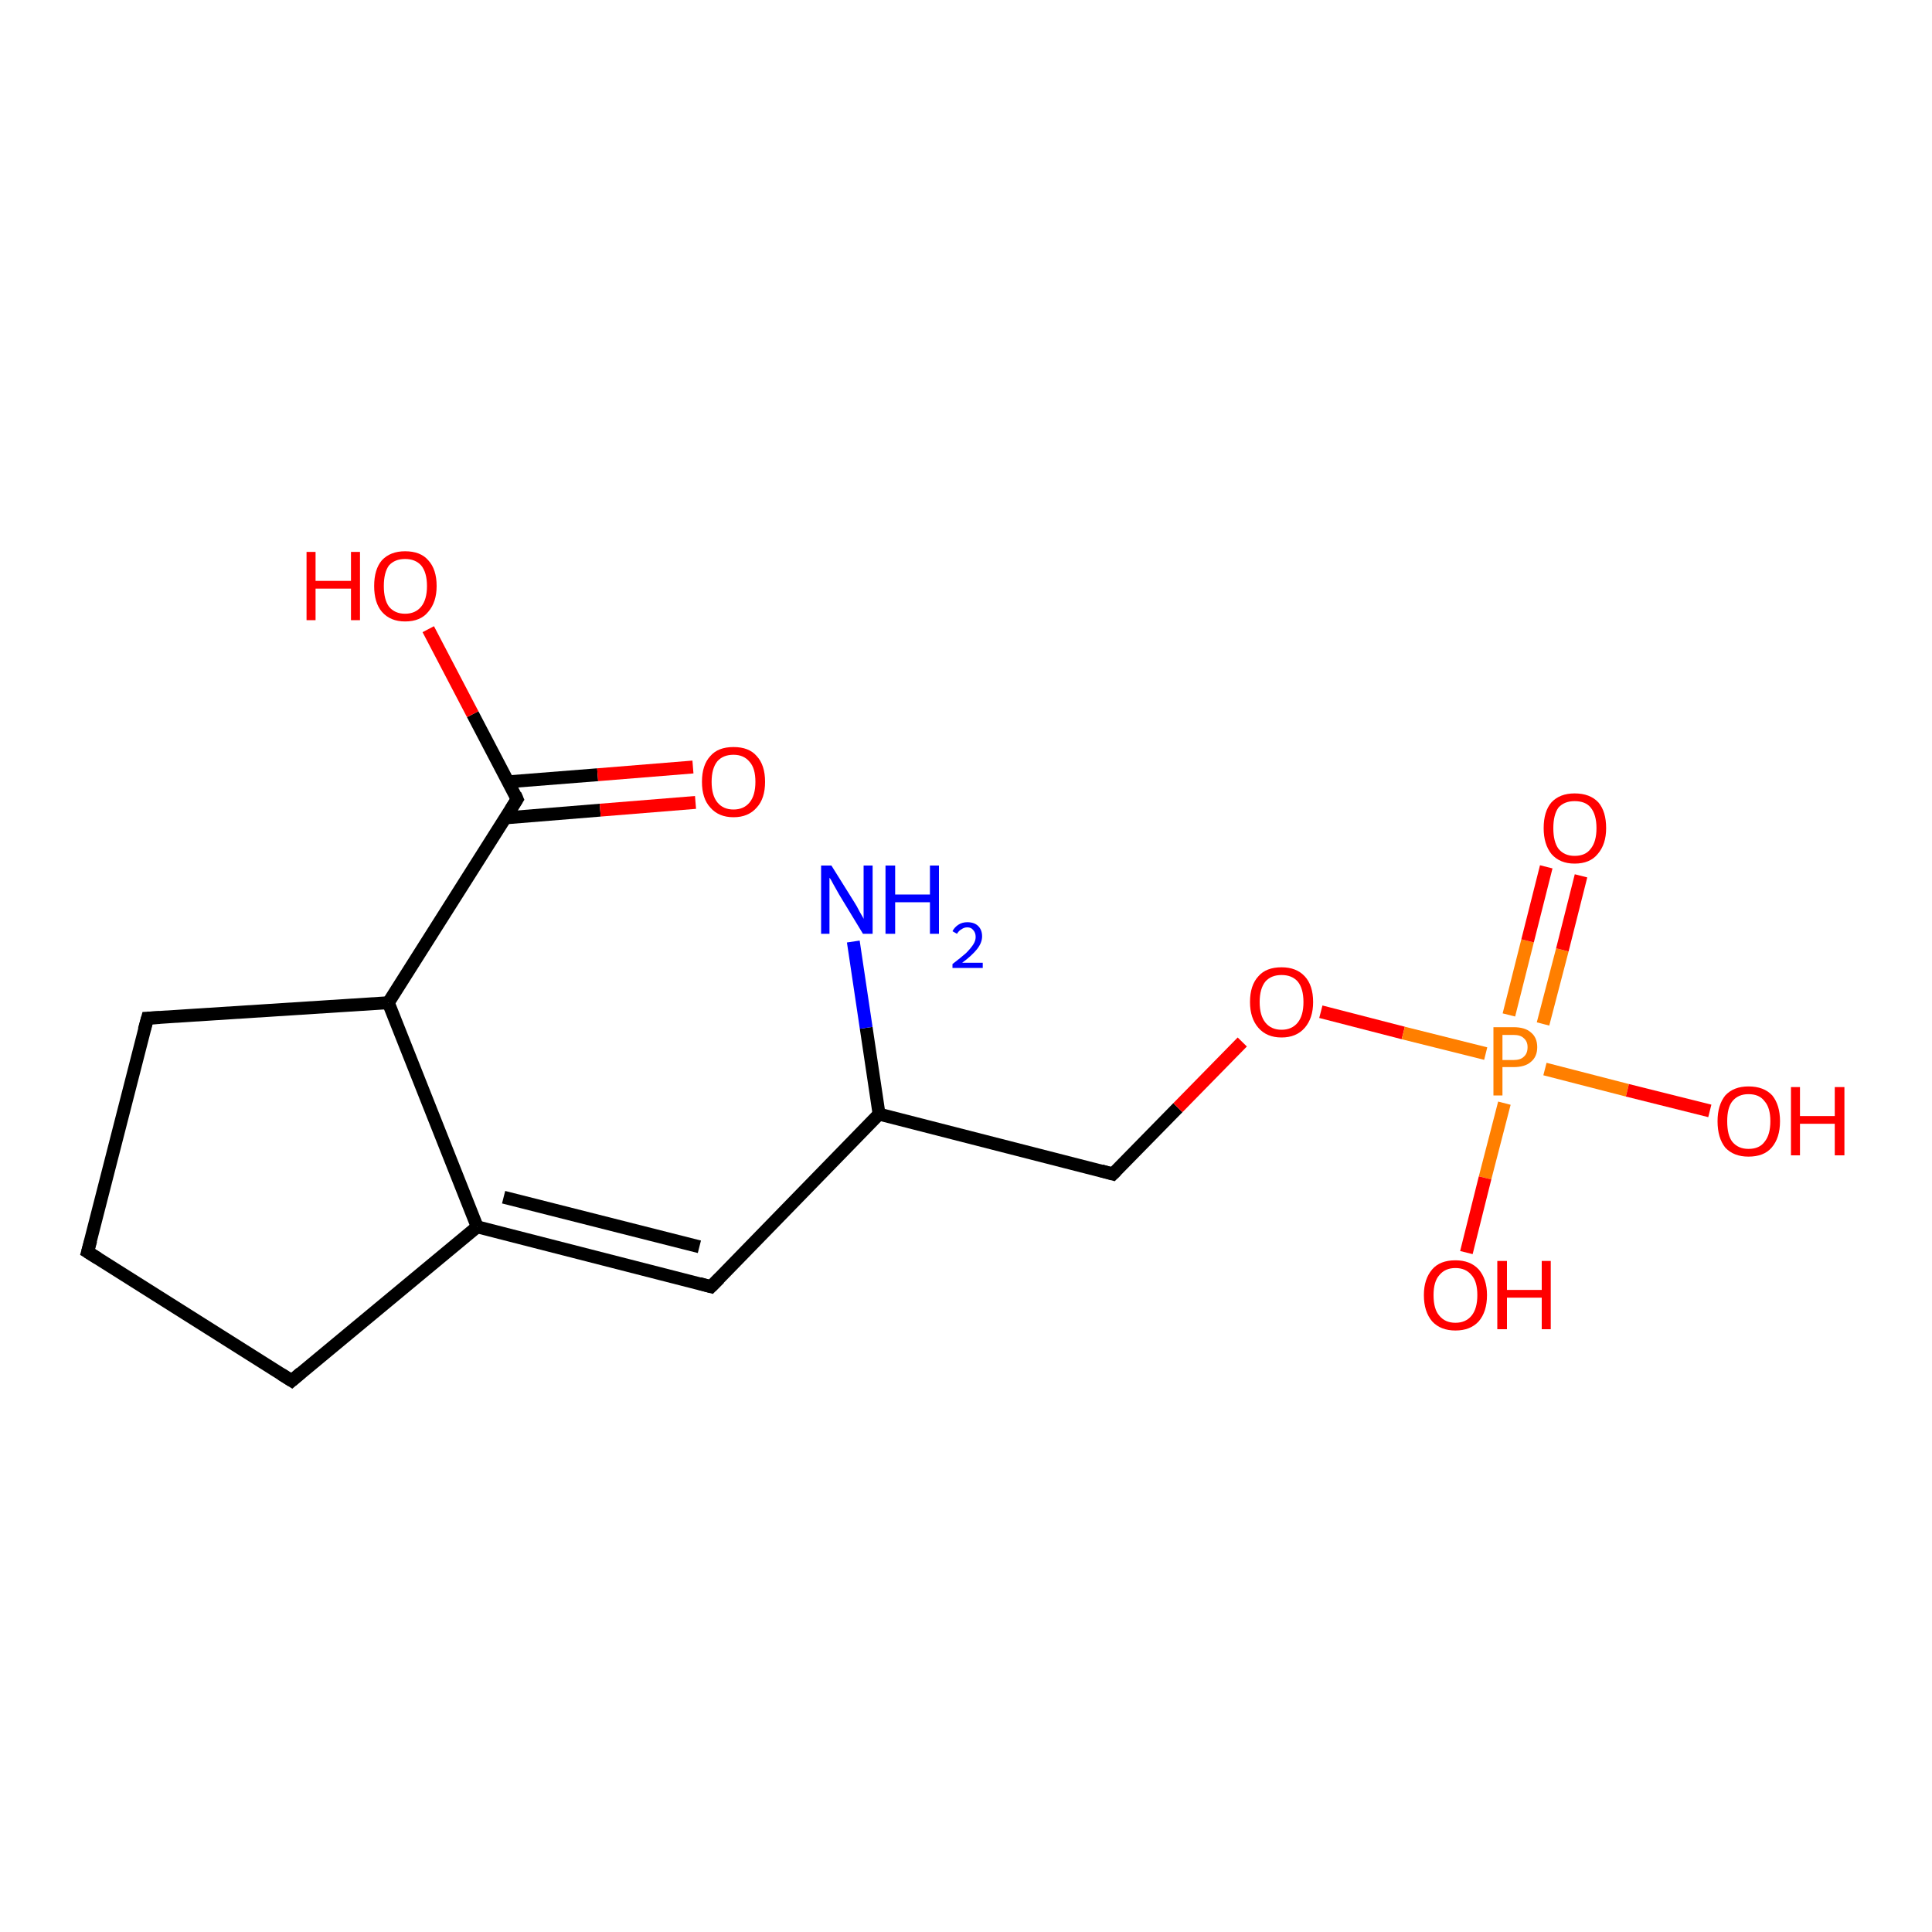<?xml version='1.0' encoding='iso-8859-1'?>
<svg version='1.1' baseProfile='full'
              xmlns='http://www.w3.org/2000/svg'
                      xmlns:rdkit='http://www.rdkit.org/xml'
                      xmlns:xlink='http://www.w3.org/1999/xlink'
                  xml:space='preserve'
width='300px' height='300px' viewBox='0 0 300 300'>
<!-- END OF HEADER -->
<rect style='opacity:1.0;fill:#FFFFFF;stroke:none' width='300.0' height='300.0' x='0.0' y='0.0'> </rect>
<path class='bond-0 atom-0 atom-1' d='M 74.1,190.5 L 60.3,155.7' style='fill:none;fill-rule:evenodd;stroke:#000000;stroke-width:2.0px;stroke-linecap:butt;stroke-linejoin:miter;stroke-opacity:1' />
<path class='bond-1 atom-1 atom-2' d='M 60.3,155.7 L 22.9,158.1' style='fill:none;fill-rule:evenodd;stroke:#000000;stroke-width:2.0px;stroke-linecap:butt;stroke-linejoin:miter;stroke-opacity:1' />
<path class='bond-2 atom-2 atom-3' d='M 22.9,158.1 L 13.6,194.4' style='fill:none;fill-rule:evenodd;stroke:#000000;stroke-width:2.0px;stroke-linecap:butt;stroke-linejoin:miter;stroke-opacity:1' />
<path class='bond-3 atom-3 atom-4' d='M 13.6,194.4 L 45.3,214.4' style='fill:none;fill-rule:evenodd;stroke:#000000;stroke-width:2.0px;stroke-linecap:butt;stroke-linejoin:miter;stroke-opacity:1' />
<path class='bond-4 atom-1 atom-5' d='M 60.3,155.7 L 80.3,124.1' style='fill:none;fill-rule:evenodd;stroke:#000000;stroke-width:2.0px;stroke-linecap:butt;stroke-linejoin:miter;stroke-opacity:1' />
<path class='bond-5 atom-5 atom-6' d='M 78.5,127.0 L 93.2,125.8' style='fill:none;fill-rule:evenodd;stroke:#000000;stroke-width:2.0px;stroke-linecap:butt;stroke-linejoin:miter;stroke-opacity:1' />
<path class='bond-5 atom-5 atom-6' d='M 93.2,125.8 L 108.0,124.6' style='fill:none;fill-rule:evenodd;stroke:#FF0000;stroke-width:2.0px;stroke-linecap:butt;stroke-linejoin:miter;stroke-opacity:1' />
<path class='bond-5 atom-5 atom-6' d='M 78.9,121.4 L 92.8,120.3' style='fill:none;fill-rule:evenodd;stroke:#000000;stroke-width:2.0px;stroke-linecap:butt;stroke-linejoin:miter;stroke-opacity:1' />
<path class='bond-5 atom-5 atom-6' d='M 92.8,120.3 L 107.6,119.1' style='fill:none;fill-rule:evenodd;stroke:#FF0000;stroke-width:2.0px;stroke-linecap:butt;stroke-linejoin:miter;stroke-opacity:1' />
<path class='bond-6 atom-5 atom-7' d='M 80.3,124.1 L 73.4,110.9' style='fill:none;fill-rule:evenodd;stroke:#000000;stroke-width:2.0px;stroke-linecap:butt;stroke-linejoin:miter;stroke-opacity:1' />
<path class='bond-6 atom-5 atom-7' d='M 73.4,110.9 L 66.5,97.7' style='fill:none;fill-rule:evenodd;stroke:#FF0000;stroke-width:2.0px;stroke-linecap:butt;stroke-linejoin:miter;stroke-opacity:1' />
<path class='bond-7 atom-0 atom-8' d='M 74.1,190.5 L 110.4,199.8' style='fill:none;fill-rule:evenodd;stroke:#000000;stroke-width:2.0px;stroke-linecap:butt;stroke-linejoin:miter;stroke-opacity:1' />
<path class='bond-7 atom-0 atom-8' d='M 78.2,185.9 L 108.6,193.6' style='fill:none;fill-rule:evenodd;stroke:#000000;stroke-width:2.0px;stroke-linecap:butt;stroke-linejoin:miter;stroke-opacity:1' />
<path class='bond-8 atom-8 atom-9' d='M 110.4,199.8 L 136.5,173.0' style='fill:none;fill-rule:evenodd;stroke:#000000;stroke-width:2.0px;stroke-linecap:butt;stroke-linejoin:miter;stroke-opacity:1' />
<path class='bond-9 atom-9 atom-10' d='M 136.5,173.0 L 172.8,182.3' style='fill:none;fill-rule:evenodd;stroke:#000000;stroke-width:2.0px;stroke-linecap:butt;stroke-linejoin:miter;stroke-opacity:1' />
<path class='bond-10 atom-10 atom-11' d='M 172.8,182.3 L 182.9,172.0' style='fill:none;fill-rule:evenodd;stroke:#000000;stroke-width:2.0px;stroke-linecap:butt;stroke-linejoin:miter;stroke-opacity:1' />
<path class='bond-10 atom-10 atom-11' d='M 182.9,172.0 L 192.9,161.8' style='fill:none;fill-rule:evenodd;stroke:#FF0000;stroke-width:2.0px;stroke-linecap:butt;stroke-linejoin:miter;stroke-opacity:1' />
<path class='bond-11 atom-11 atom-12' d='M 205.1,157.1 L 217.9,160.4' style='fill:none;fill-rule:evenodd;stroke:#FF0000;stroke-width:2.0px;stroke-linecap:butt;stroke-linejoin:miter;stroke-opacity:1' />
<path class='bond-11 atom-11 atom-12' d='M 217.9,160.4 L 230.7,163.6' style='fill:none;fill-rule:evenodd;stroke:#FF7F00;stroke-width:2.0px;stroke-linecap:butt;stroke-linejoin:miter;stroke-opacity:1' />
<path class='bond-12 atom-12 atom-13' d='M 233.6,171.3 L 230.6,182.9' style='fill:none;fill-rule:evenodd;stroke:#FF7F00;stroke-width:2.0px;stroke-linecap:butt;stroke-linejoin:miter;stroke-opacity:1' />
<path class='bond-12 atom-12 atom-13' d='M 230.6,182.9 L 227.7,194.5' style='fill:none;fill-rule:evenodd;stroke:#FF0000;stroke-width:2.0px;stroke-linecap:butt;stroke-linejoin:miter;stroke-opacity:1' />
<path class='bond-13 atom-12 atom-14' d='M 239.9,166.0 L 252.7,169.3' style='fill:none;fill-rule:evenodd;stroke:#FF7F00;stroke-width:2.0px;stroke-linecap:butt;stroke-linejoin:miter;stroke-opacity:1' />
<path class='bond-13 atom-12 atom-14' d='M 252.7,169.3 L 265.5,172.5' style='fill:none;fill-rule:evenodd;stroke:#FF0000;stroke-width:2.0px;stroke-linecap:butt;stroke-linejoin:miter;stroke-opacity:1' />
<path class='bond-14 atom-12 atom-15' d='M 239.6,159.0 L 242.6,147.5' style='fill:none;fill-rule:evenodd;stroke:#FF7F00;stroke-width:2.0px;stroke-linecap:butt;stroke-linejoin:miter;stroke-opacity:1' />
<path class='bond-14 atom-12 atom-15' d='M 242.6,147.5 L 245.5,136.0' style='fill:none;fill-rule:evenodd;stroke:#FF0000;stroke-width:2.0px;stroke-linecap:butt;stroke-linejoin:miter;stroke-opacity:1' />
<path class='bond-14 atom-12 atom-15' d='M 234.3,157.6 L 237.2,146.1' style='fill:none;fill-rule:evenodd;stroke:#FF7F00;stroke-width:2.0px;stroke-linecap:butt;stroke-linejoin:miter;stroke-opacity:1' />
<path class='bond-14 atom-12 atom-15' d='M 237.2,146.1 L 240.1,134.6' style='fill:none;fill-rule:evenodd;stroke:#FF0000;stroke-width:2.0px;stroke-linecap:butt;stroke-linejoin:miter;stroke-opacity:1' />
<path class='bond-15 atom-9 atom-16' d='M 136.5,173.0 L 134.5,159.6' style='fill:none;fill-rule:evenodd;stroke:#000000;stroke-width:2.0px;stroke-linecap:butt;stroke-linejoin:miter;stroke-opacity:1' />
<path class='bond-15 atom-9 atom-16' d='M 134.5,159.6 L 132.5,146.2' style='fill:none;fill-rule:evenodd;stroke:#0000FF;stroke-width:2.0px;stroke-linecap:butt;stroke-linejoin:miter;stroke-opacity:1' />
<path class='bond-16 atom-4 atom-0' d='M 45.3,214.4 L 74.1,190.5' style='fill:none;fill-rule:evenodd;stroke:#000000;stroke-width:2.0px;stroke-linecap:butt;stroke-linejoin:miter;stroke-opacity:1' />
<path d='M 24.8,158.0 L 22.9,158.1 L 22.4,159.9' style='fill:none;stroke:#000000;stroke-width:2.0px;stroke-linecap:butt;stroke-linejoin:miter;stroke-opacity:1;' />
<path d='M 14.1,192.6 L 13.6,194.4 L 15.2,195.4' style='fill:none;stroke:#000000;stroke-width:2.0px;stroke-linecap:butt;stroke-linejoin:miter;stroke-opacity:1;' />
<path d='M 43.7,213.4 L 45.3,214.4 L 46.7,213.2' style='fill:none;stroke:#000000;stroke-width:2.0px;stroke-linecap:butt;stroke-linejoin:miter;stroke-opacity:1;' />
<path d='M 79.3,125.7 L 80.3,124.1 L 80.0,123.4' style='fill:none;stroke:#000000;stroke-width:2.0px;stroke-linecap:butt;stroke-linejoin:miter;stroke-opacity:1;' />
<path d='M 108.6,199.3 L 110.4,199.8 L 111.7,198.5' style='fill:none;stroke:#000000;stroke-width:2.0px;stroke-linecap:butt;stroke-linejoin:miter;stroke-opacity:1;' />
<path d='M 171.0,181.8 L 172.8,182.3 L 173.3,181.8' style='fill:none;stroke:#000000;stroke-width:2.0px;stroke-linecap:butt;stroke-linejoin:miter;stroke-opacity:1;' />
<path class='atom-6' d='M 109.0 121.4
Q 109.0 118.8, 110.3 117.4
Q 111.5 116.0, 113.9 116.0
Q 116.3 116.0, 117.5 117.4
Q 118.8 118.8, 118.8 121.4
Q 118.8 124.0, 117.5 125.4
Q 116.2 126.9, 113.9 126.9
Q 111.6 126.9, 110.3 125.4
Q 109.0 124.0, 109.0 121.4
M 113.9 125.7
Q 115.5 125.7, 116.4 124.6
Q 117.3 123.5, 117.3 121.4
Q 117.3 119.3, 116.4 118.3
Q 115.5 117.2, 113.9 117.2
Q 112.3 117.2, 111.4 118.2
Q 110.5 119.3, 110.5 121.4
Q 110.5 123.5, 111.4 124.6
Q 112.3 125.7, 113.9 125.7
' fill='#FF0000'/>
<path class='atom-7' d='M 47.6 85.7
L 49.0 85.7
L 49.0 90.2
L 54.5 90.2
L 54.5 85.7
L 55.9 85.7
L 55.9 96.3
L 54.5 96.3
L 54.5 91.4
L 49.0 91.4
L 49.0 96.3
L 47.6 96.3
L 47.6 85.7
' fill='#FF0000'/>
<path class='atom-7' d='M 58.1 91.0
Q 58.1 88.4, 59.3 87.0
Q 60.6 85.6, 62.9 85.6
Q 65.3 85.6, 66.5 87.0
Q 67.8 88.4, 67.8 91.0
Q 67.8 93.5, 66.5 95.0
Q 65.3 96.5, 62.9 96.5
Q 60.6 96.5, 59.3 95.0
Q 58.1 93.6, 58.1 91.0
M 62.9 95.3
Q 64.5 95.3, 65.4 94.2
Q 66.3 93.1, 66.3 91.0
Q 66.3 88.9, 65.4 87.8
Q 64.5 86.8, 62.9 86.8
Q 61.3 86.8, 60.4 87.8
Q 59.6 88.9, 59.6 91.0
Q 59.6 93.1, 60.4 94.2
Q 61.3 95.3, 62.9 95.3
' fill='#FF0000'/>
<path class='atom-11' d='M 194.1 155.6
Q 194.1 153.0, 195.4 151.6
Q 196.6 150.2, 199.0 150.2
Q 201.3 150.2, 202.6 151.6
Q 203.9 153.0, 203.9 155.6
Q 203.9 158.1, 202.6 159.6
Q 201.3 161.1, 199.0 161.1
Q 196.7 161.1, 195.4 159.6
Q 194.1 158.1, 194.1 155.6
M 199.0 159.9
Q 200.6 159.9, 201.5 158.8
Q 202.4 157.7, 202.4 155.6
Q 202.4 153.5, 201.5 152.4
Q 200.6 151.4, 199.0 151.4
Q 197.4 151.4, 196.5 152.4
Q 195.6 153.5, 195.6 155.6
Q 195.6 157.7, 196.5 158.8
Q 197.4 159.9, 199.0 159.9
' fill='#FF0000'/>
<path class='atom-12' d='M 235.0 159.5
Q 236.8 159.5, 237.7 160.3
Q 238.7 161.1, 238.7 162.6
Q 238.7 164.1, 237.7 164.9
Q 236.8 165.7, 235.0 165.7
L 233.3 165.7
L 233.3 170.1
L 231.9 170.1
L 231.9 159.5
L 235.0 159.5
M 235.0 164.6
Q 236.1 164.6, 236.6 164.1
Q 237.2 163.6, 237.2 162.6
Q 237.2 161.7, 236.6 161.2
Q 236.1 160.7, 235.0 160.7
L 233.3 160.7
L 233.3 164.6
L 235.0 164.6
' fill='#FF7F00'/>
<path class='atom-13' d='M 221.1 201.1
Q 221.1 198.6, 222.4 197.1
Q 223.6 195.7, 226.0 195.7
Q 228.3 195.7, 229.6 197.1
Q 230.9 198.6, 230.9 201.1
Q 230.9 203.7, 229.6 205.2
Q 228.3 206.6, 226.0 206.6
Q 223.7 206.6, 222.4 205.2
Q 221.1 203.7, 221.1 201.1
M 226.0 205.4
Q 227.6 205.4, 228.5 204.3
Q 229.4 203.2, 229.4 201.1
Q 229.4 199.0, 228.5 198.0
Q 227.6 196.9, 226.0 196.9
Q 224.4 196.9, 223.5 198.0
Q 222.6 199.0, 222.6 201.1
Q 222.6 203.3, 223.5 204.3
Q 224.4 205.4, 226.0 205.4
' fill='#FF0000'/>
<path class='atom-13' d='M 232.5 195.8
L 234.0 195.8
L 234.0 200.3
L 239.4 200.3
L 239.4 195.8
L 240.8 195.8
L 240.8 206.4
L 239.4 206.4
L 239.4 201.5
L 234.0 201.5
L 234.0 206.4
L 232.5 206.4
L 232.5 195.8
' fill='#FF0000'/>
<path class='atom-14' d='M 266.7 174.1
Q 266.7 171.6, 267.9 170.1
Q 269.2 168.7, 271.5 168.7
Q 273.9 168.7, 275.2 170.1
Q 276.4 171.6, 276.4 174.1
Q 276.4 176.7, 275.1 178.2
Q 273.9 179.6, 271.5 179.6
Q 269.2 179.6, 267.9 178.2
Q 266.7 176.7, 266.7 174.1
M 271.5 178.4
Q 273.2 178.4, 274.0 177.3
Q 274.9 176.2, 274.9 174.1
Q 274.9 172.0, 274.0 171.0
Q 273.2 169.9, 271.5 169.9
Q 269.9 169.9, 269.0 171.0
Q 268.2 172.0, 268.2 174.1
Q 268.2 176.3, 269.0 177.3
Q 269.9 178.4, 271.5 178.4
' fill='#FF0000'/>
<path class='atom-14' d='M 278.1 168.8
L 279.5 168.8
L 279.5 173.3
L 284.9 173.3
L 284.9 168.8
L 286.4 168.8
L 286.4 179.4
L 284.9 179.4
L 284.9 174.5
L 279.5 174.5
L 279.5 179.4
L 278.1 179.4
L 278.1 168.8
' fill='#FF0000'/>
<path class='atom-15' d='M 239.7 128.6
Q 239.7 126.0, 240.9 124.6
Q 242.2 123.2, 244.5 123.2
Q 246.9 123.2, 248.2 124.6
Q 249.4 126.0, 249.4 128.6
Q 249.4 131.1, 248.1 132.6
Q 246.9 134.1, 244.5 134.1
Q 242.2 134.1, 240.9 132.6
Q 239.7 131.1, 239.7 128.6
M 244.5 132.9
Q 246.2 132.9, 247.0 131.8
Q 247.9 130.7, 247.9 128.6
Q 247.9 126.5, 247.0 125.4
Q 246.2 124.4, 244.5 124.4
Q 242.9 124.4, 242.0 125.4
Q 241.2 126.5, 241.2 128.6
Q 241.2 130.7, 242.0 131.8
Q 242.9 132.9, 244.5 132.9
' fill='#FF0000'/>
<path class='atom-16' d='M 129.1 134.4
L 132.6 140.0
Q 133.0 140.6, 133.5 141.6
Q 134.1 142.6, 134.1 142.7
L 134.1 134.4
L 135.5 134.4
L 135.5 145.0
L 134.0 145.0
L 130.3 138.9
Q 129.9 138.2, 129.4 137.3
Q 129.0 136.5, 128.8 136.3
L 128.8 145.0
L 127.5 145.0
L 127.5 134.4
L 129.1 134.4
' fill='#0000FF'/>
<path class='atom-16' d='M 137.5 134.4
L 139.0 134.4
L 139.0 138.9
L 144.4 138.9
L 144.4 134.4
L 145.8 134.4
L 145.8 145.0
L 144.4 145.0
L 144.4 140.1
L 139.0 140.1
L 139.0 145.0
L 137.5 145.0
L 137.5 134.4
' fill='#0000FF'/>
<path class='atom-16' d='M 147.9 144.6
Q 148.2 144.0, 148.8 143.6
Q 149.4 143.2, 150.2 143.2
Q 151.3 143.2, 151.9 143.8
Q 152.5 144.4, 152.5 145.4
Q 152.5 146.4, 151.7 147.4
Q 150.9 148.4, 149.4 149.5
L 152.6 149.5
L 152.6 150.3
L 147.9 150.3
L 147.9 149.7
Q 149.2 148.7, 150.0 148.0
Q 150.7 147.3, 151.1 146.7
Q 151.5 146.1, 151.5 145.5
Q 151.5 144.8, 151.1 144.4
Q 150.8 144.0, 150.2 144.0
Q 149.7 144.0, 149.3 144.3
Q 148.9 144.5, 148.6 145.0
L 147.9 144.6
' fill='#0000FF'/>
</svg>
